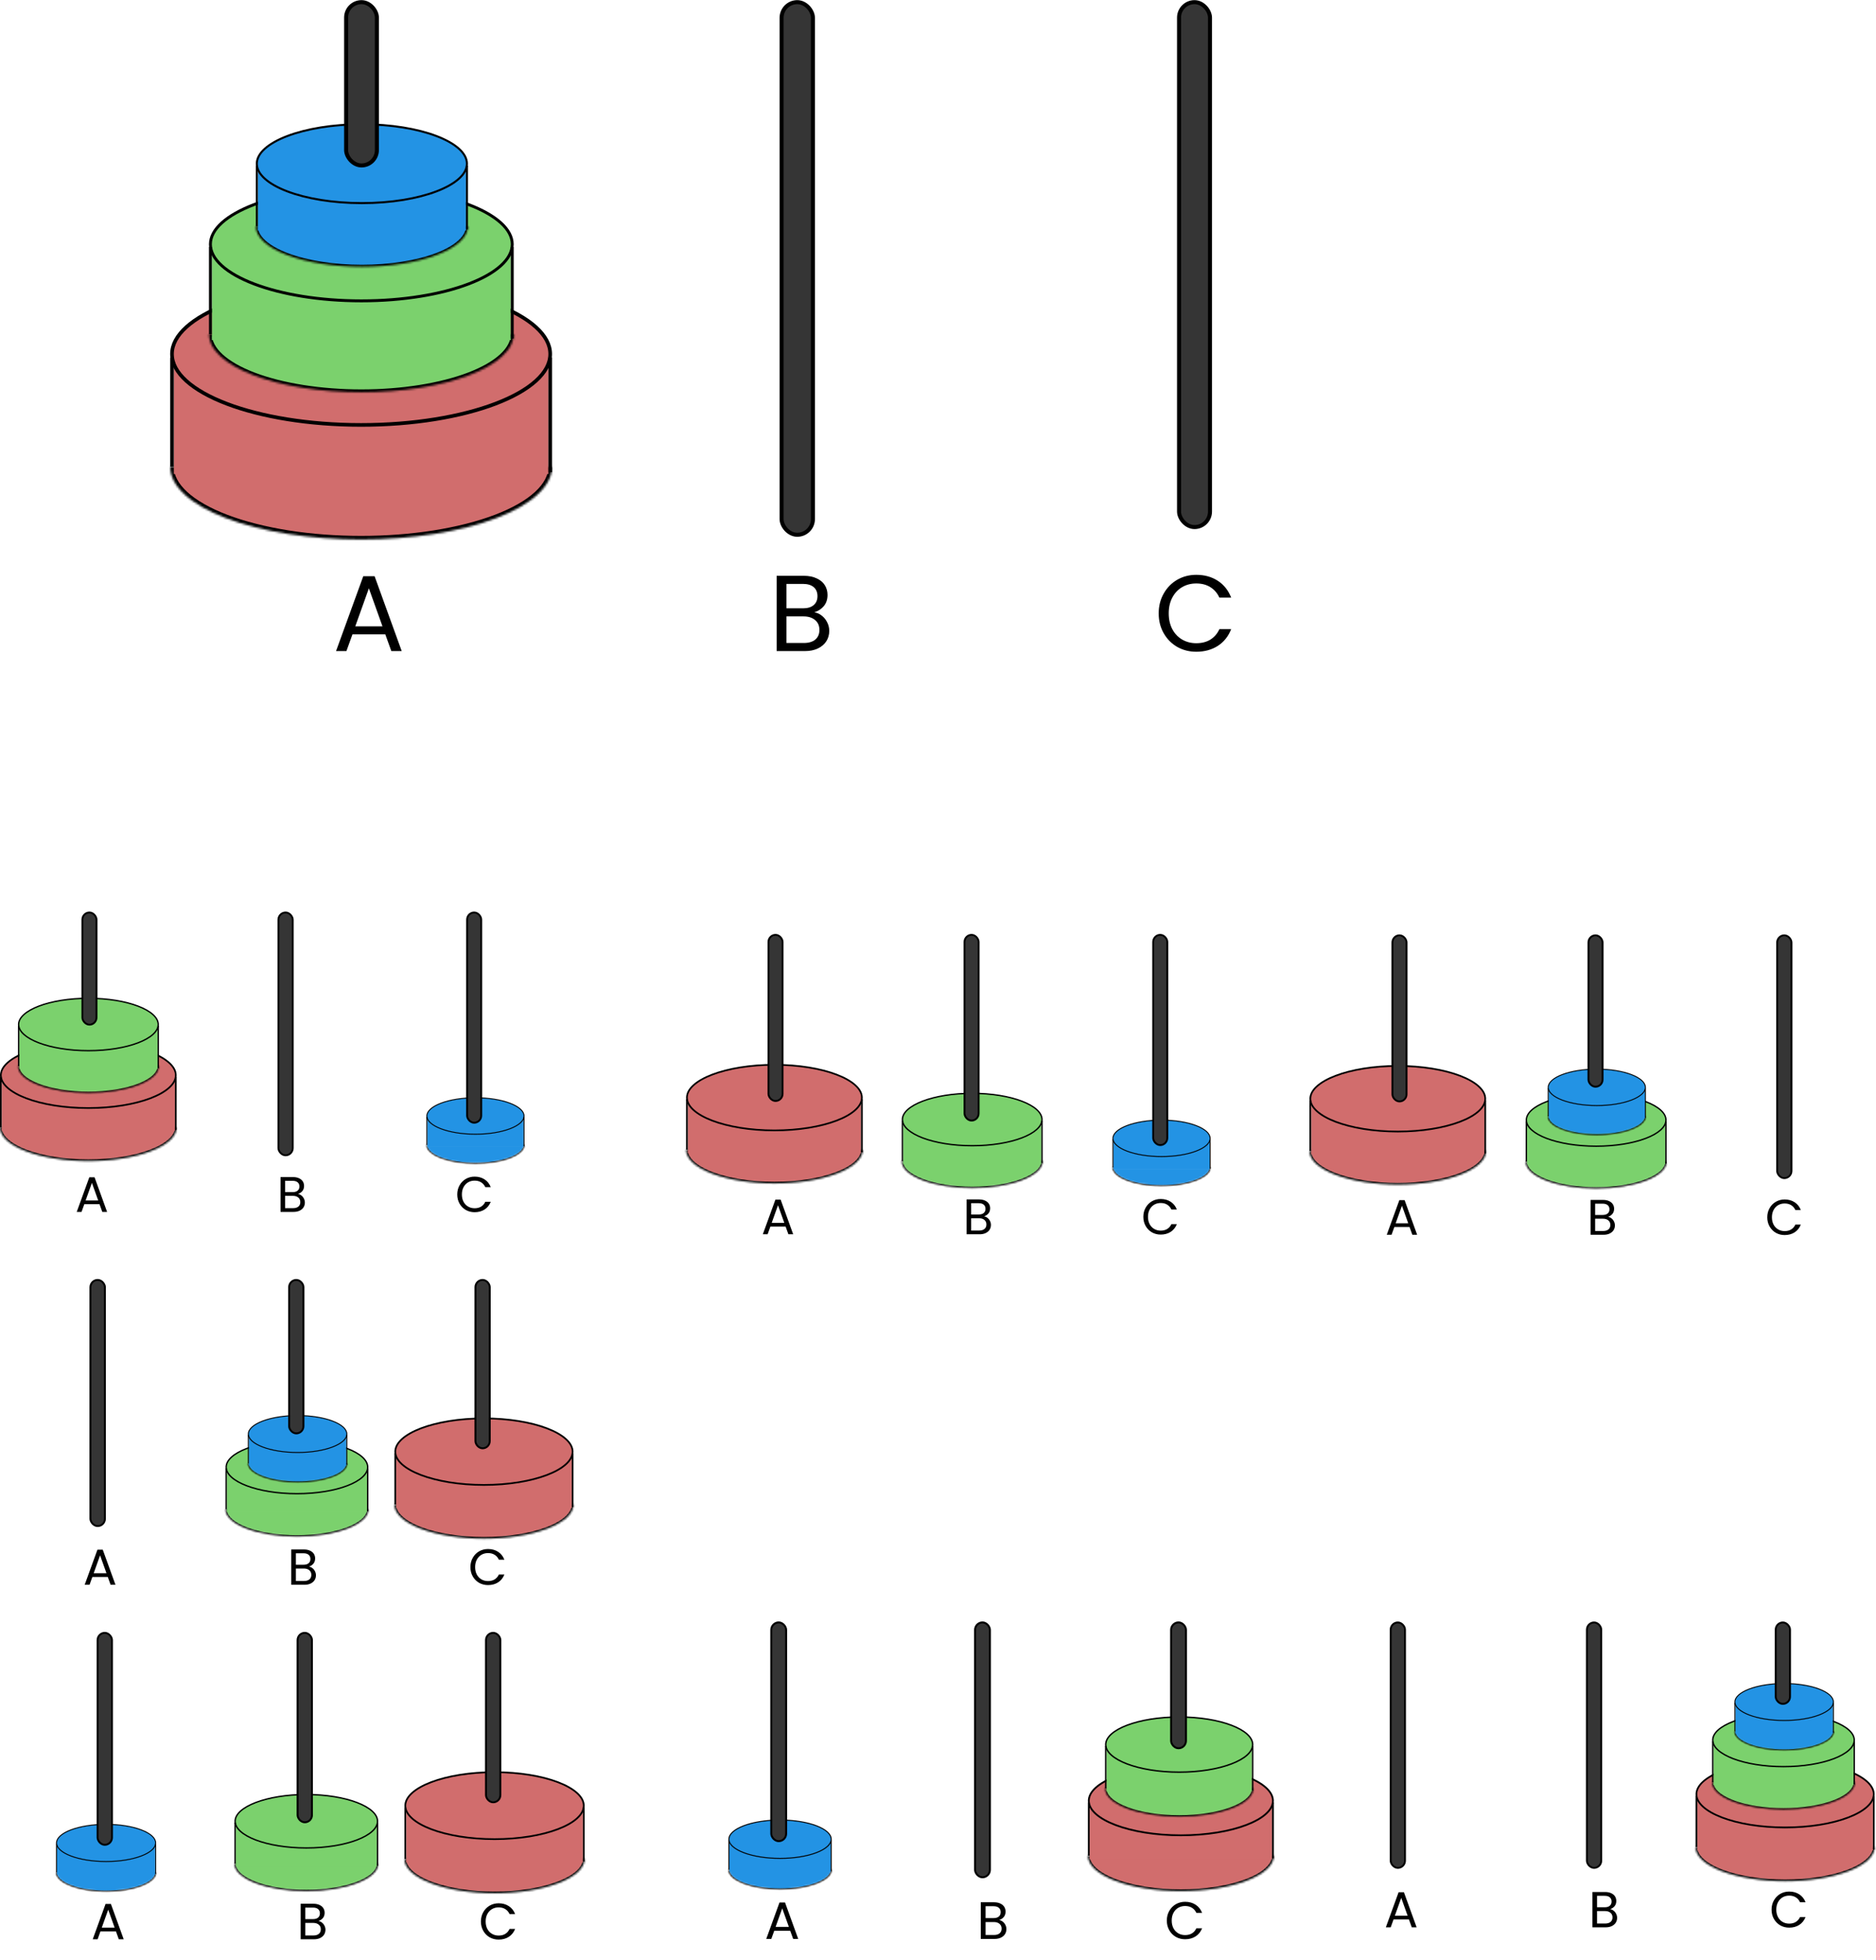 <svg width="904" height="944" viewBox="0 0 904 944" fill="none" xmlns="http://www.w3.org/2000/svg">
<rect x="376.631" y="1.033" width="15.105" height="256.571" rx="7.553" fill="#353535" stroke="black" stroke-width="1.934" stroke-linecap="round"/>
<rect x="568.152" y="1.033" width="14.913" height="252.853" rx="7.456" fill="#353535" stroke="black" stroke-width="1.934" stroke-linecap="round"/>
<path d="M185.664 305.57H169.843L166.928 313.636H161.932L175.047 277.571H180.511L193.574 313.636H188.578L185.664 305.57ZM184.311 301.718L177.753 283.4L171.196 301.718H184.311Z" fill="black"/>
<path d="M392.414 294.953C393.733 295.161 394.93 295.699 396.005 296.566C397.115 297.434 397.983 298.509 398.607 299.793C399.267 301.077 399.596 302.447 399.596 303.904C399.596 305.743 399.128 307.408 398.191 308.9C397.254 310.358 395.884 311.52 394.08 312.387C392.31 313.22 390.211 313.636 387.782 313.636H374.251V277.363H387.262C389.725 277.363 391.824 277.779 393.559 278.612C395.294 279.41 396.595 280.503 397.462 281.89C398.33 283.278 398.763 284.839 398.763 286.574C398.763 288.725 398.174 290.512 396.994 291.935C395.849 293.322 394.322 294.328 392.414 294.953ZM378.987 293.027H386.95C389.17 293.027 390.888 292.507 392.102 291.466C393.316 290.425 393.923 288.985 393.923 287.147C393.923 285.308 393.316 283.868 392.102 282.827C390.888 281.786 389.136 281.266 386.846 281.266H378.987V293.027ZM387.366 309.733C389.725 309.733 391.564 309.178 392.883 308.068C394.201 306.957 394.86 305.414 394.86 303.436C394.86 301.424 394.166 299.845 392.779 298.7C391.391 297.52 389.535 296.931 387.21 296.931H378.987V309.733H387.366Z" fill="black"/>
<path d="M558.347 295.473C558.347 291.935 559.145 288.76 560.741 285.95C562.337 283.105 564.506 280.884 567.246 279.288C570.022 277.692 573.093 276.894 576.458 276.894C580.413 276.894 583.865 277.848 586.814 279.757C589.764 281.665 591.915 284.371 593.268 287.875H587.595C586.589 285.689 585.132 284.007 583.224 282.827C581.35 281.647 579.095 281.058 576.458 281.058C573.925 281.058 571.653 281.647 569.64 282.827C567.628 284.007 566.049 285.689 564.905 287.875C563.76 290.026 563.187 292.559 563.187 295.473C563.187 298.353 563.76 300.886 564.905 303.072C566.049 305.223 567.628 306.888 569.64 308.068C571.653 309.247 573.925 309.837 576.458 309.837C579.095 309.837 581.35 309.265 583.224 308.12C585.132 306.94 586.589 305.257 587.595 303.072H593.268C591.915 306.541 589.764 309.23 586.814 311.138C583.865 313.012 580.413 313.948 576.458 313.948C573.093 313.948 570.022 313.168 567.246 311.607C564.506 310.011 562.337 307.807 560.741 304.997C559.145 302.187 558.347 299.012 558.347 295.473Z" fill="black"/>
<mask id="path-6-inside-1" fill="white">
<path d="M266.007 224.842C266.007 229.444 263.628 234.002 259.004 238.254C254.38 242.507 247.603 246.37 239.06 249.625C230.517 252.88 220.374 255.461 209.212 257.223C198.049 258.984 186.086 259.891 174.004 259.891C161.921 259.891 149.958 258.984 138.795 257.223C127.633 255.461 117.49 252.879 108.947 249.625C100.404 246.37 93.627 242.506 89.003 238.254C84.38 234.002 82 229.444 82 224.841L174.004 224.842H266.007Z"/>
</mask>
<path d="M266.007 224.842C266.007 229.444 263.628 234.002 259.004 238.254C254.38 242.507 247.603 246.37 239.06 249.625C230.517 252.88 220.374 255.461 209.212 257.223C198.049 258.984 186.086 259.891 174.004 259.891C161.921 259.891 149.958 258.984 138.795 257.223C127.633 255.461 117.49 252.879 108.947 249.625C100.404 246.37 93.627 242.506 89.003 238.254C84.38 234.002 82 229.444 82 224.841L174.004 224.842H266.007Z" fill="#D16D6D" stroke="black" stroke-width="3.505" mask="url(#path-6-inside-1)"/>
<rect x="83.754" y="170.516" width="180.502" height="57.831" fill="#D16D6D"/>
<path d="M265.131 170.516C265.131 175.02 262.738 179.412 258.191 183.507C253.644 187.603 247.015 191.331 238.748 194.48C222.222 200.776 199.331 204.689 174.004 204.689C148.676 204.689 125.786 200.776 109.259 194.48C100.993 191.331 94.364 187.603 89.817 183.507C85.269 179.412 82.876 175.02 82.876 170.516C82.876 166.012 85.269 161.62 89.817 157.524C94.364 153.429 100.993 149.7 109.259 146.551C125.786 140.255 148.676 136.343 174.004 136.343C199.331 136.343 222.222 140.255 238.748 146.551C247.015 149.7 253.644 153.429 258.191 157.524C262.738 161.62 265.131 166.012 265.131 170.516Z" fill="#D16D6D" stroke="black" stroke-width="1.752"/>
<path d="M265.131 172.269V227.471" stroke="#010000" stroke-width="1.752"/>
<path d="M82.876 172.269V224.842" stroke="black" stroke-width="1.752"/>
<mask id="path-11-inside-2" fill="white">
<path d="M247.531 161.007C247.531 164.68 245.632 168.317 241.943 171.711C238.253 175.104 232.845 178.187 226.028 180.784C219.211 183.381 211.117 185.441 202.21 186.847C193.302 188.252 183.755 188.976 174.114 188.976C164.473 188.976 154.926 188.252 146.019 186.847C137.111 185.441 129.018 183.381 122.2 180.784C115.383 178.187 109.975 175.104 106.286 171.71C102.596 168.317 100.697 164.68 100.697 161.007L174.114 161.007H247.531Z"/>
</mask>
<path d="M247.531 161.007C247.531 164.68 245.632 168.317 241.943 171.711C238.253 175.104 232.845 178.187 226.028 180.784C219.211 183.381 211.117 185.441 202.21 186.847C193.302 188.252 183.755 188.976 174.114 188.976C164.473 188.976 154.926 188.252 146.019 186.847C137.111 185.441 129.018 183.381 122.2 180.784C115.383 178.187 109.975 175.104 106.286 171.71C102.596 168.317 100.697 164.68 100.697 161.007L174.114 161.007H247.531Z" fill="#7BD16D" stroke="black" stroke-width="2.797" mask="url(#path-11-inside-2)"/>
<rect x="102.095" y="117.657" width="144.037" height="46.148" fill="#7BD16D"/>
<path d="M246.832 117.657C246.832 121.251 244.923 124.756 241.294 128.024C237.665 131.292 232.376 134.267 225.779 136.78C212.591 141.804 194.325 144.926 174.114 144.926C153.904 144.926 135.637 141.804 122.45 136.78C115.853 134.267 110.563 131.292 106.935 128.024C103.306 124.756 101.396 121.251 101.396 117.657C101.396 114.063 103.306 110.558 106.935 107.29C110.563 104.022 115.853 101.047 122.45 98.534C135.637 93.51 153.904 90.388 174.114 90.388C194.325 90.388 212.591 93.51 225.779 98.534C232.376 101.047 237.665 104.022 241.294 107.29C244.923 110.558 246.832 114.063 246.832 117.657Z" fill="#7BD16D" stroke="black" stroke-width="1.398"/>
<path d="M246.833 119.055V163.105" stroke="#010000" stroke-width="1.398"/>
<path d="M101.396 119.055V161.008" stroke="black" stroke-width="1.398"/>
<mask id="path-16-inside-3" fill="white">
<path d="M225.49 109.037C225.49 111.594 224.168 114.126 221.599 116.488C219.031 118.851 215.266 120.997 210.519 122.805C205.773 124.613 200.138 126.048 193.937 127.026C187.736 128.005 181.089 128.508 174.377 128.508C167.664 128.508 161.018 128.005 154.817 127.026C148.615 126.048 142.981 124.613 138.234 122.805C133.488 120.997 129.723 118.85 127.154 116.488C124.586 114.126 123.264 111.594 123.264 109.037L174.377 109.037H225.49Z"/>
</mask>
<path d="M225.49 109.037C225.49 111.594 224.168 114.126 221.599 116.488C219.031 118.851 215.266 120.997 210.519 122.805C205.773 124.613 200.138 126.048 193.937 127.026C187.736 128.005 181.089 128.508 174.377 128.508C167.664 128.508 161.018 128.005 154.817 127.026C148.615 126.048 142.981 124.613 138.234 122.805C133.488 120.997 129.723 118.85 127.154 116.488C124.586 114.126 123.264 111.594 123.264 109.037L174.377 109.037H225.49Z" fill="#2393E4" stroke="black" stroke-width="1.947" mask="url(#path-16-inside-3)"/>
<rect x="124.236" y="78.856" width="100.279" height="32.128" fill="#2393E4"/>
<path d="M225.004 78.856C225.004 81.358 223.675 83.798 221.148 86.073C218.622 88.349 214.939 90.42 210.347 92.17C201.166 95.667 188.449 97.841 174.378 97.841C160.307 97.841 147.59 95.667 138.409 92.17C133.816 90.42 130.133 88.349 127.607 86.073C125.081 83.798 123.751 81.358 123.751 78.856C123.751 76.354 125.081 73.914 127.607 71.638C130.133 69.363 133.816 67.292 138.409 65.542C147.59 62.045 160.307 59.871 174.378 59.871C188.449 59.871 201.166 62.045 210.347 65.542C214.939 67.292 218.622 69.363 221.148 71.638C223.675 73.914 225.004 76.354 225.004 78.856Z" fill="#2393E4" stroke="black" stroke-width="0.974"/>
<path d="M225.004 79.829V110.497" stroke="#010000" stroke-width="0.974"/>
<path d="M123.751 79.829V109.037" stroke="black" stroke-width="0.974"/>
<rect x="166.787" y="1.033" width="14.83" height="78.662" rx="7.415" fill="#353535" stroke="black" stroke-width="1.934" stroke-linecap="round"/>
<rect x="856.366" y="450.553" width="6.898" height="116.958" rx="3.449" fill="#353535" stroke="black" stroke-width="0.895" stroke-linecap="round"/>
<path d="M679.227 591.051H671.909L670.561 594.782H668.25L674.317 578.1H676.844L682.886 594.782H680.575L679.227 591.051ZM678.602 589.27L675.568 580.796L672.535 589.27H678.602Z" fill="black"/>
<path d="M774.86 586.14C775.47 586.237 776.024 586.485 776.521 586.886C777.035 587.288 777.436 587.785 777.725 588.379C778.03 588.973 778.182 589.607 778.182 590.281C778.182 591.131 777.966 591.902 777.532 592.592C777.099 593.266 776.465 593.803 775.631 594.204C774.812 594.59 773.841 594.782 772.718 594.782H766.459V578.004H772.477C773.617 578.004 774.587 578.196 775.39 578.582C776.192 578.951 776.794 579.456 777.195 580.098C777.597 580.74 777.797 581.462 777.797 582.265C777.797 583.26 777.524 584.086 776.979 584.744C776.449 585.386 775.743 585.851 774.86 586.14ZM768.65 585.25H772.333C773.36 585.25 774.154 585.009 774.716 584.527C775.278 584.046 775.558 583.38 775.558 582.529C775.558 581.679 775.278 581.013 774.716 580.531C774.154 580.05 773.344 579.809 772.285 579.809H768.65V585.25ZM772.525 592.977C773.617 592.977 774.467 592.72 775.077 592.206C775.687 591.693 775.992 590.979 775.992 590.064C775.992 589.133 775.671 588.403 775.029 587.873C774.387 587.328 773.528 587.055 772.453 587.055H768.65V592.977H772.525Z" fill="black"/>
<path d="M851.612 586.381C851.612 584.744 851.981 583.276 852.72 581.976C853.458 580.66 854.461 579.633 855.729 578.894C857.012 578.156 858.433 577.787 859.989 577.787C861.819 577.787 863.416 578.228 864.78 579.111C866.144 579.994 867.139 581.246 867.765 582.866H865.141C864.676 581.855 864.001 581.077 863.119 580.531C862.252 579.986 861.209 579.713 859.989 579.713C858.818 579.713 857.767 579.986 856.836 580.531C855.905 581.077 855.175 581.855 854.645 582.866C854.116 583.861 853.851 585.033 853.851 586.381C853.851 587.713 854.116 588.884 854.645 589.896C855.175 590.891 855.905 591.661 856.836 592.206C857.767 592.752 858.818 593.025 859.989 593.025C861.209 593.025 862.252 592.76 863.119 592.231C864.001 591.685 864.676 590.907 865.141 589.896H867.765C867.139 591.5 866.144 592.744 864.78 593.627C863.416 594.493 861.819 594.927 859.989 594.927C858.433 594.927 857.012 594.566 855.729 593.843C854.461 593.105 853.458 592.086 852.72 590.786C851.981 589.486 851.612 588.018 851.612 586.381Z" fill="black"/>
<mask id="path-26-inside-4" fill="white">
<path d="M803.107 559.56C803.107 561.259 802.229 562.942 800.522 564.511C798.815 566.081 796.314 567.507 793.16 568.708C790.007 569.909 786.263 570.862 782.143 571.512C778.023 572.163 773.607 572.497 769.148 572.497C764.688 572.497 760.272 572.163 756.152 571.512C752.032 570.862 748.288 569.909 745.135 568.708C741.981 567.507 739.48 566.081 737.773 564.511C736.067 562.941 735.188 561.259 735.188 559.56L769.148 559.56H803.107Z"/>
</mask>
<path d="M803.107 559.56C803.107 561.259 802.229 562.942 800.522 564.511C798.815 566.081 796.314 567.507 793.16 568.708C790.007 569.909 786.263 570.862 782.143 571.512C778.023 572.163 773.607 572.497 769.148 572.497C764.688 572.497 760.272 572.163 756.152 571.512C752.032 570.862 748.288 569.909 745.135 568.708C741.981 567.507 739.48 566.081 737.773 564.511C736.067 562.941 735.188 561.259 735.188 559.56L769.148 559.56H803.107Z" fill="#7BD16D" stroke="black" stroke-width="1.294" mask="url(#path-26-inside-4)"/>
<rect x="735.835" y="539.509" width="66.625" height="21.346" fill="#7BD16D"/>
<path d="M802.784 539.509C802.784 541.171 801.901 542.792 800.223 544.304C798.544 545.816 796.097 547.192 793.046 548.354C786.946 550.678 778.497 552.122 769.149 552.122C759.8 552.122 751.351 550.678 745.251 548.354C742.2 547.192 739.753 545.816 738.075 544.304C736.396 542.792 735.513 541.171 735.513 539.509C735.513 537.846 736.396 536.225 738.075 534.713C739.753 533.202 742.2 531.825 745.251 530.663C751.351 528.339 759.8 526.895 769.149 526.895C778.497 526.895 786.946 528.339 793.046 530.663C796.097 531.825 798.544 533.202 800.223 534.713C801.901 536.225 802.784 537.846 802.784 539.509Z" fill="#7BD16D" stroke="black" stroke-width="0.647"/>
<path d="M802.784 540.155V560.53" stroke="#010000" stroke-width="0.647"/>
<path d="M735.512 540.155V559.56" stroke="black" stroke-width="0.647"/>
<mask id="path-31-inside-5" fill="white">
<path d="M793.1 537.731C793.1 538.914 792.489 540.085 791.301 541.177C790.113 542.27 788.371 543.263 786.176 544.099C783.98 544.936 781.374 545.599 778.505 546.052C775.637 546.504 772.563 546.737 769.458 546.737C766.353 546.737 763.279 546.504 760.41 546.052C757.542 545.599 754.936 544.936 752.74 544.099C750.545 543.263 748.803 542.27 747.615 541.177C746.427 540.085 745.815 538.914 745.815 537.731L769.458 537.731H793.1Z"/>
</mask>
<path d="M793.1 537.731C793.1 538.914 792.489 540.085 791.301 541.177C790.113 542.27 788.371 543.263 786.176 544.099C783.98 544.936 781.374 545.599 778.505 546.052C775.637 546.504 772.563 546.737 769.458 546.737C766.353 546.737 763.279 546.504 760.41 546.052C757.542 545.599 754.936 544.936 752.74 544.099C750.545 543.263 748.803 542.27 747.615 541.177C746.427 540.085 745.815 538.914 745.815 537.731L769.458 537.731H793.1Z" fill="#2393E4" stroke="black" stroke-width="0.901" mask="url(#path-31-inside-5)"/>
<rect x="746.266" y="523.771" width="46.384" height="14.861" fill="#2393E4"/>
<path d="M792.877 523.77C792.877 524.928 792.262 526.056 791.094 527.109C789.925 528.161 788.222 529.119 786.097 529.929C781.851 531.546 775.968 532.552 769.46 532.552C762.951 532.552 757.069 531.546 752.822 529.929C750.698 529.119 748.995 528.161 747.826 527.109C746.657 526.056 746.043 524.928 746.043 523.77C746.043 522.613 746.657 521.484 747.826 520.432C748.995 519.379 750.698 518.421 752.822 517.612C757.069 515.994 762.951 514.989 769.46 514.989C775.968 514.989 781.851 515.994 786.097 517.612C788.222 518.421 789.925 519.379 791.094 520.432C792.262 521.484 792.877 522.613 792.877 523.77Z" fill="#2393E4" stroke="black" stroke-width="0.45"/>
<path d="M792.876 524.221V538.406" stroke="#010000" stroke-width="0.45"/>
<path d="M746.04 524.221V537.731" stroke="black" stroke-width="0.45"/>
<mask id="path-36-inside-6" fill="white">
<path d="M716.113 554.398C716.113 556.527 715.012 558.635 712.874 560.602C710.735 562.569 707.6 564.356 703.648 565.861C699.697 567.367 695.005 568.561 689.842 569.375C684.679 570.19 679.145 570.61 673.556 570.61C667.968 570.61 662.434 570.19 657.271 569.375C652.108 568.561 647.416 567.367 643.464 565.861C639.513 564.356 636.378 562.568 634.239 560.602C632.101 558.635 631 556.526 631 554.397L673.556 554.398H716.113Z"/>
</mask>
<path d="M716.113 554.398C716.113 556.527 715.012 558.635 712.874 560.602C710.735 562.569 707.6 564.356 703.648 565.861C699.697 567.367 695.005 568.561 689.842 569.375C684.679 570.19 679.145 570.61 673.556 570.61C667.968 570.61 662.434 570.19 657.271 569.375C652.108 568.561 647.416 567.367 643.464 565.861C639.513 564.356 636.378 562.568 634.239 560.602C632.101 558.635 631 556.526 631 554.397L673.556 554.398H716.113Z" fill="#D16D6D" stroke="black" stroke-width="1.621" mask="url(#path-36-inside-6)"/>
<rect x="631.812" y="529.269" width="83.492" height="26.75" fill="#D16D6D"/>
<path d="M715.709 529.269C715.709 531.352 714.602 533.383 712.498 535.278C710.395 537.172 707.329 538.897 703.505 540.353C695.861 543.266 685.273 545.075 673.557 545.075C661.842 545.075 651.254 543.266 643.61 540.353C639.786 538.897 636.72 537.172 634.617 535.278C632.513 533.383 631.406 531.352 631.406 529.269C631.406 527.185 632.513 525.154 634.617 523.259C636.72 521.365 639.786 519.64 643.61 518.184C651.254 515.272 661.842 513.462 673.557 513.462C685.273 513.462 695.861 515.272 703.505 518.184C707.329 519.64 710.395 521.365 712.498 523.259C714.602 525.154 715.709 527.185 715.709 529.269Z" fill="#D16D6D" stroke="black" stroke-width="0.811"/>
<path d="M715.707 530.079V555.613" stroke="#010000" stroke-width="0.811"/>
<path d="M631.404 530.079V554.397" stroke="black" stroke-width="0.811"/>
<rect x="765.442" y="450.553" width="6.799" height="72.924" rx="3.399" fill="#353535" stroke="black" stroke-width="0.895" stroke-linecap="round"/>
<rect x="670.977" y="450.553" width="6.799" height="80.009" rx="3.399" fill="#353535" stroke="black" stroke-width="0.895" stroke-linecap="round"/>
<path d="M51.933 759.614H44.514L43.148 763.396H40.805L46.955 746.486H49.517L55.642 763.396H53.299L51.933 759.614ZM51.298 757.808L48.224 749.219L45.149 757.808H51.298Z" fill="black"/>
<path d="M148.876 754.636C149.494 754.734 150.055 754.986 150.56 755.393C151.08 755.799 151.487 756.304 151.78 756.905C152.089 757.507 152.243 758.15 152.243 758.833C152.243 759.695 152.024 760.476 151.585 761.176C151.145 761.859 150.503 762.404 149.657 762.811C148.827 763.201 147.843 763.396 146.704 763.396H140.359V746.388H146.46C147.615 746.388 148.599 746.583 149.413 746.974C150.226 747.348 150.836 747.86 151.243 748.511C151.65 749.162 151.853 749.894 151.853 750.707C151.853 751.716 151.576 752.554 151.023 753.221C150.486 753.871 149.771 754.343 148.876 754.636ZM142.58 753.733H146.314C147.355 753.733 148.16 753.489 148.729 753.001C149.299 752.513 149.584 751.838 149.584 750.976C149.584 750.113 149.299 749.438 148.729 748.95C148.16 748.462 147.339 748.218 146.265 748.218H142.58V753.733ZM146.509 761.566C147.615 761.566 148.477 761.306 149.095 760.785C149.714 760.265 150.023 759.541 150.023 758.614C150.023 757.67 149.697 756.93 149.047 756.393C148.396 755.84 147.526 755.563 146.436 755.563H142.58V761.566H146.509Z" fill="black"/>
<path d="M226.681 754.88C226.681 753.221 227.055 751.732 227.804 750.414C228.552 749.08 229.569 748.039 230.854 747.291C232.155 746.543 233.595 746.168 235.173 746.168C237.028 746.168 238.646 746.616 240.029 747.511C241.412 748.405 242.421 749.674 243.055 751.317H240.395C239.923 750.292 239.24 749.503 238.345 748.95C237.467 748.397 236.41 748.121 235.173 748.121C233.986 748.121 232.92 748.397 231.976 748.95C231.033 749.503 230.293 750.292 229.756 751.317C229.219 752.326 228.951 753.514 228.951 754.88C228.951 756.23 229.219 757.418 229.756 758.443C230.293 759.451 231.033 760.232 231.976 760.785C232.92 761.339 233.986 761.615 235.173 761.615C236.41 761.615 237.467 761.347 238.345 760.81C239.24 760.257 239.923 759.468 240.395 758.443H243.055C242.421 760.07 241.412 761.33 240.029 762.225C238.646 763.104 237.028 763.543 235.173 763.543C233.595 763.543 232.155 763.177 230.854 762.445C229.569 761.696 228.552 760.663 227.804 759.346C227.055 758.028 226.681 756.539 226.681 754.88Z" fill="black"/>
<mask id="path-46-inside-7" fill="white">
<path d="M276.336 724.743C276.336 726.901 275.22 729.038 273.052 731.032C270.884 733.026 267.707 734.837 263.701 736.364C259.695 737.89 254.939 739.1 249.705 739.926C244.471 740.752 238.862 741.177 233.196 741.177C227.531 741.177 221.921 740.752 216.687 739.926C211.453 739.1 206.698 737.89 202.692 736.364C198.686 734.837 195.508 733.026 193.34 731.032C191.172 729.038 190.057 726.901 190.057 724.743L233.196 724.743H276.336Z"/>
</mask>
<path d="M276.336 724.743C276.336 726.901 275.22 729.038 273.052 731.032C270.884 733.026 267.707 734.837 263.701 736.364C259.695 737.89 254.939 739.1 249.705 739.926C244.471 740.752 238.862 741.177 233.196 741.177C227.531 741.177 221.921 740.752 216.687 739.926C211.453 739.1 206.698 737.89 202.692 736.364C198.686 734.837 195.508 733.026 193.34 731.032C191.172 729.038 190.057 726.901 190.057 724.743L233.196 724.743H276.336Z" fill="#D16D6D" stroke="black" stroke-width="1.643" mask="url(#path-46-inside-7)"/>
<rect x="190.88" y="699.27" width="84.636" height="27.116" fill="#D16D6D"/>
<path d="M275.925 699.269C275.925 701.381 274.803 703.44 272.671 705.361C270.539 707.281 267.431 709.029 263.555 710.506C255.805 713.458 245.072 715.293 233.196 715.293C221.321 715.293 210.587 713.458 202.838 710.506C198.962 709.029 195.854 707.281 193.722 705.361C191.59 703.44 190.467 701.381 190.467 699.269C190.467 697.157 191.59 695.098 193.722 693.178C195.854 691.257 198.962 689.509 202.838 688.032C210.587 685.08 221.321 683.246 233.196 683.246C245.072 683.246 255.805 685.08 263.555 688.032C267.431 689.509 270.539 691.257 272.671 693.178C274.803 695.098 275.925 697.157 275.925 699.269Z" fill="#D16D6D" stroke="black" stroke-width="0.822"/>
<path d="M275.926 700.091V725.975" stroke="#010000" stroke-width="0.822"/>
<path d="M190.469 700.091V724.742" stroke="black" stroke-width="0.822"/>
<mask id="path-51-inside-8" fill="white">
<path d="M177.51 727.049C177.51 728.771 176.62 730.476 174.89 732.067C173.16 733.658 170.624 735.104 167.428 736.322C164.231 737.54 160.436 738.506 156.26 739.165C152.083 739.824 147.606 740.163 143.086 740.163C138.565 740.163 134.089 739.824 129.912 739.165C125.735 738.506 121.94 737.54 118.744 736.322C115.547 735.104 113.012 733.658 111.282 732.067C109.552 730.476 108.661 728.771 108.661 727.049L143.086 727.049H177.51Z"/>
</mask>
<path d="M177.51 727.049C177.51 728.771 176.62 730.476 174.89 732.067C173.16 733.658 170.624 735.104 167.428 736.322C164.231 737.54 160.436 738.506 156.26 739.165C152.083 739.824 147.606 740.163 143.086 740.163C138.565 740.163 134.089 739.824 129.912 739.165C125.735 738.506 121.94 737.54 118.744 736.322C115.547 735.104 113.012 733.658 111.282 732.067C109.552 730.476 108.661 728.771 108.661 727.049L143.086 727.049H177.51Z" fill="#7BD16D" stroke="black" stroke-width="1.311" mask="url(#path-51-inside-8)"/>
<rect x="109.317" y="706.723" width="67.538" height="21.638" fill="#7BD16D"/>
<path d="M177.183 706.722C177.183 708.407 176.287 710.05 174.586 711.583C172.884 713.115 170.404 714.51 167.311 715.688C161.127 718.044 152.563 719.508 143.086 719.508C133.609 719.508 125.044 718.044 118.861 715.688C115.768 714.51 113.287 713.115 111.586 711.583C109.884 710.05 108.989 708.407 108.989 706.722C108.989 705.036 109.884 703.393 111.586 701.861C113.287 700.328 115.768 698.933 118.861 697.755C125.044 695.399 133.609 693.935 143.086 693.935C152.563 693.935 161.127 695.399 167.311 697.755C170.404 698.933 172.884 700.328 174.586 701.861C176.287 703.393 177.183 705.036 177.183 706.722Z" fill="#7BD16D" stroke="black" stroke-width="0.656"/>
<path d="M177.185 707.377V728.032" stroke="#010000" stroke-width="0.656"/>
<path d="M108.989 707.377V727.049" stroke="black" stroke-width="0.656"/>
<mask id="path-56-inside-9" fill="white">
<path d="M167.367 704.92C167.367 706.119 166.747 707.306 165.542 708.414C164.338 709.521 162.573 710.528 160.347 711.376C158.122 712.223 155.479 712.896 152.572 713.355C149.664 713.814 146.547 714.05 143.4 714.05C140.253 714.05 137.136 713.814 134.228 713.355C131.321 712.896 128.679 712.223 126.453 711.376C124.228 710.528 122.462 709.521 121.258 708.414C120.053 707.306 119.434 706.119 119.434 704.92L143.4 704.92H167.367Z"/>
</mask>
<path d="M167.367 704.92C167.367 706.119 166.747 707.306 165.542 708.414C164.338 709.521 162.573 710.528 160.347 711.376C158.122 712.223 155.479 712.896 152.572 713.355C149.664 713.814 146.547 714.05 143.4 714.05C140.253 714.05 137.136 713.814 134.228 713.355C131.321 712.896 128.679 712.223 126.453 711.376C124.228 710.528 122.462 709.521 121.258 708.414C120.053 707.306 119.434 706.119 119.434 704.92L143.4 704.92H167.367Z" fill="#2393E4" stroke="black" stroke-width="0.913" mask="url(#path-56-inside-9)"/>
<rect x="119.89" y="690.768" width="47.02" height="15.065" fill="#2393E4"/>
<path d="M167.139 690.768C167.139 691.942 166.516 693.086 165.332 694.153C164.147 695.219 162.42 696.191 160.267 697.011C155.962 698.651 149.999 699.67 143.401 699.67C136.803 699.67 130.841 698.651 126.535 697.011C124.382 696.191 122.655 695.219 121.471 694.153C120.286 693.086 119.663 691.942 119.663 690.768C119.663 689.595 120.286 688.451 121.471 687.384C122.655 686.317 124.382 685.346 126.535 684.526C130.841 682.886 136.803 681.866 143.401 681.866C149.999 681.866 155.962 682.886 160.267 684.526C162.42 685.346 164.147 686.317 165.332 687.384C166.516 688.451 167.139 689.595 167.139 690.768Z" fill="#2393E4" stroke="black" stroke-width="0.457"/>
<path d="M167.139 691.225V705.605" stroke="#010000" stroke-width="0.457"/>
<path d="M119.661 691.225V704.92" stroke="black" stroke-width="0.457"/>
<rect x="139.33" y="616.547" width="6.892" height="73.924" rx="3.446" fill="#353535" stroke="black" stroke-width="0.907" stroke-linecap="round"/>
<rect x="229.105" y="616.547" width="6.892" height="81.106" rx="3.446" fill="#353535" stroke="black" stroke-width="0.907" stroke-linecap="round"/>
<rect x="43.57" y="616.547" width="6.993" height="118.561" rx="3.496" fill="#353535" stroke="black" stroke-width="0.907" stroke-linecap="round"/>
<path d="M55.874 930.355H48.409L47.033 934.162H44.676L50.864 917.142H53.443L59.607 934.162H57.25L55.874 930.355ZM55.236 928.538L52.142 919.893L49.047 928.538H55.236Z" fill="black"/>
<path d="M153.441 925.345C154.063 925.443 154.628 925.697 155.135 926.106C155.659 926.516 156.068 927.023 156.363 927.629C156.674 928.235 156.83 928.881 156.83 929.569C156.83 930.437 156.609 931.223 156.167 931.927C155.724 932.614 155.078 933.163 154.226 933.572C153.391 933.965 152.401 934.162 151.255 934.162H144.87V917.044H151.009C152.172 917.044 153.162 917.241 153.981 917.634C154.799 918.01 155.413 918.526 155.823 919.181C156.232 919.836 156.437 920.572 156.437 921.391C156.437 922.406 156.158 923.249 155.602 923.921C155.061 924.576 154.341 925.05 153.441 925.345ZM147.104 924.436H150.862C151.91 924.436 152.72 924.191 153.293 923.7C153.866 923.208 154.153 922.529 154.153 921.661C154.153 920.793 153.866 920.114 153.293 919.623C152.72 919.132 151.893 918.886 150.813 918.886H147.104V924.436ZM151.058 932.32C152.172 932.32 153.039 932.058 153.662 931.534C154.284 931.01 154.595 930.281 154.595 929.348C154.595 928.399 154.267 927.654 153.612 927.113C152.958 926.557 152.082 926.278 150.985 926.278H147.104V932.32H151.058Z" fill="black"/>
<path d="M231.743 925.591C231.743 923.921 232.119 922.423 232.872 921.096C233.625 919.754 234.649 918.706 235.942 917.953C237.252 917.2 238.701 916.823 240.289 916.823C242.155 916.823 243.785 917.273 245.176 918.174C246.568 919.074 247.583 920.351 248.221 922.005H245.545C245.07 920.974 244.382 920.18 243.482 919.623C242.598 919.066 241.533 918.788 240.289 918.788C239.094 918.788 238.021 919.066 237.072 919.623C236.122 920.18 235.377 920.974 234.837 922.005C234.297 923.02 234.027 924.215 234.027 925.591C234.027 926.95 234.297 928.145 234.837 929.176C235.377 930.191 236.122 930.977 237.072 931.534C238.021 932.091 239.094 932.369 240.289 932.369C241.533 932.369 242.598 932.099 243.482 931.558C244.382 931.002 245.07 930.208 245.545 929.176H248.221C247.583 930.813 246.568 932.082 245.176 932.983C243.785 933.867 242.155 934.309 240.289 934.309C238.701 934.309 237.252 933.941 235.942 933.204C234.649 932.451 233.625 931.411 232.872 930.085C232.119 928.759 231.743 927.261 231.743 925.591Z" fill="black"/>
<mask id="path-67-inside-10" fill="white">
<path d="M281.716 895.434C281.716 897.606 280.593 899.756 278.412 901.763C276.23 903.77 273.032 905.593 269 907.129C264.968 908.665 260.182 909.883 254.915 910.714C249.647 911.545 244.002 911.973 238.3 911.973C232.599 911.973 226.953 911.545 221.685 910.714C216.418 909.883 211.632 908.665 207.6 907.129C203.568 905.593 200.37 903.77 198.189 901.763C196.007 899.756 194.884 897.606 194.884 895.434L238.3 895.434H281.716Z"/>
</mask>
<path d="M281.716 895.434C281.716 897.606 280.593 899.756 278.412 901.763C276.23 903.77 273.032 905.593 269 907.129C264.968 908.665 260.182 909.883 254.915 910.714C249.647 911.545 244.002 911.973 238.3 911.973C232.599 911.973 226.953 911.545 221.685 910.714C216.418 909.883 211.632 908.665 207.6 907.129C203.568 905.593 200.37 903.77 198.189 901.763C196.007 899.756 194.884 897.606 194.884 895.434L238.3 895.434H281.716Z" fill="#D16D6D" stroke="black" stroke-width="1.654" mask="url(#path-67-inside-10)"/>
<rect x="195.712" y="869.797" width="85.179" height="27.29" fill="#D16D6D"/>
<path d="M281.304 869.796C281.304 871.922 280.175 873.994 278.029 875.927C275.883 877.86 272.755 879.619 268.854 881.105C261.055 884.076 250.253 885.922 238.301 885.922C226.349 885.922 215.547 884.076 207.748 881.105C203.847 879.619 200.719 877.86 198.573 875.927C196.427 873.994 195.298 871.922 195.298 869.796C195.298 867.671 196.427 865.598 198.573 863.666C200.719 861.733 203.847 859.974 207.748 858.488C215.547 855.517 226.349 853.67 238.301 853.67C250.253 853.67 261.055 855.517 268.854 858.488C272.755 859.974 275.883 861.733 278.029 863.666C280.175 865.598 281.304 867.671 281.304 869.796Z" fill="#D16D6D" stroke="black" stroke-width="0.827"/>
<path d="M281.303 870.624V896.673" stroke="#010000" stroke-width="0.827"/>
<path d="M195.297 870.624V895.433" stroke="black" stroke-width="0.827"/>
<mask id="path-72-inside-11" fill="white">
<path d="M182.258 897.754C182.258 899.488 181.362 901.204 179.621 902.805C177.88 904.406 175.328 905.861 172.111 907.087C168.894 908.313 165.075 909.285 160.871 909.948C156.668 910.611 152.163 910.953 147.613 910.953C143.063 910.953 138.558 910.611 134.355 909.948C130.151 909.285 126.332 908.312 123.115 907.087C119.898 905.861 117.346 904.406 115.605 902.805C113.864 901.204 112.968 899.488 112.968 897.754L147.613 897.754H182.258Z"/>
</mask>
<path d="M182.258 897.754C182.258 899.488 181.362 901.204 179.621 902.805C177.88 904.406 175.328 905.861 172.111 907.087C168.894 908.313 165.075 909.285 160.871 909.948C156.668 910.611 152.163 910.953 147.613 910.953C143.063 910.953 138.558 910.611 134.355 909.948C130.151 909.285 126.332 908.312 123.115 907.087C119.898 905.861 117.346 904.406 115.605 902.805C113.864 901.204 112.968 899.488 112.968 897.754L147.613 897.754H182.258Z" fill="#7BD16D" stroke="black" stroke-width="1.32" mask="url(#path-72-inside-11)"/>
<rect x="113.628" y="877.298" width="67.971" height="21.777" fill="#7BD16D"/>
<path d="M181.929 877.297C181.929 878.993 181.027 880.647 179.315 882.19C177.603 883.732 175.106 885.136 171.994 886.322C165.77 888.692 157.151 890.166 147.613 890.166C138.076 890.166 129.456 888.692 123.233 886.322C120.12 885.136 117.624 883.732 115.911 882.19C114.199 880.647 113.298 878.993 113.298 877.297C113.298 875.601 114.199 873.947 115.911 872.405C117.624 870.863 120.12 869.459 123.233 868.273C129.456 865.902 138.076 864.429 147.613 864.429C157.151 864.429 165.77 865.902 171.994 868.273C175.106 869.459 177.603 870.863 179.315 872.405C181.027 873.947 181.929 875.601 181.929 877.297Z" fill="#7BD16D" stroke="black" stroke-width="0.66"/>
<path d="M181.93 877.957V898.744" stroke="#010000" stroke-width="0.66"/>
<path d="M113.297 877.957V897.754" stroke="black" stroke-width="0.66"/>
<mask id="path-77-inside-12" fill="white">
<path d="M75.24 901.986C75.24 903.193 74.617 904.388 73.404 905.503C72.192 906.618 70.415 907.631 68.176 908.484C65.936 909.337 63.277 910.014 60.35 910.476C57.424 910.937 54.288 911.175 51.12 911.175C47.953 911.175 44.816 910.937 41.89 910.476C38.963 910.014 36.304 909.337 34.065 908.484C31.825 907.631 30.048 906.618 28.836 905.503C27.624 904.388 27 903.193 27 901.986L51.12 901.986H75.24Z"/>
</mask>
<path d="M75.24 901.986C75.24 903.193 74.617 904.388 73.404 905.503C72.192 906.618 70.415 907.631 68.176 908.484C65.936 909.337 63.277 910.014 60.35 910.476C57.424 910.937 54.288 911.175 51.12 911.175C47.953 911.175 44.816 910.937 41.89 910.476C38.963 910.014 36.304 909.337 34.065 908.484C31.825 907.631 30.048 906.618 28.836 905.503C27.624 904.388 27 903.193 27 901.986L51.12 901.986H75.24Z" fill="#2393E4" stroke="black" stroke-width="0.919" mask="url(#path-77-inside-12)"/>
<rect x="27.459" y="887.744" width="47.322" height="15.161" fill="#2393E4"/>
<path d="M75.012 887.744C75.012 888.925 74.384 890.076 73.192 891.15C72 892.223 70.262 893.201 68.095 894.027C63.762 895.677 57.761 896.703 51.121 896.703C44.481 896.703 38.48 895.677 34.147 894.027C31.98 893.201 30.242 892.223 29.05 891.15C27.858 890.076 27.231 888.925 27.231 887.744C27.231 886.563 27.858 885.412 29.05 884.338C30.242 883.264 31.98 882.287 34.147 881.461C38.48 879.811 44.481 878.785 51.121 878.785C57.761 878.785 63.762 879.811 68.095 881.461C70.262 882.287 72 883.264 73.192 884.338C74.384 885.412 75.012 886.563 75.012 887.744Z" fill="#2393E4" stroke="black" stroke-width="0.459"/>
<path d="M75.012 888.203V902.675" stroke="#010000" stroke-width="0.459"/>
<path d="M27.23 888.203V901.986" stroke="black" stroke-width="0.459"/>
<rect x="143.397" y="786.544" width="6.936" height="91.263" rx="3.468" fill="#353535" stroke="black" stroke-width="0.913" stroke-linecap="round"/>
<rect x="234.182" y="786.544" width="6.936" height="81.626" rx="3.468" fill="#353535" stroke="black" stroke-width="0.913" stroke-linecap="round"/>
<rect x="47.022" y="786.544" width="6.936" height="102.105" rx="3.468" fill="#353535" stroke="black" stroke-width="0.913" stroke-linecap="round"/>
<path d="M380.794 930.061H373.09L371.671 933.989H369.239L375.624 916.428H378.285L384.646 933.989H382.213L380.794 930.061ZM380.135 928.186L376.942 919.266L373.749 928.186H380.135Z" fill="black"/>
<path d="M481.466 924.892C482.108 924.993 482.691 925.255 483.215 925.677C483.755 926.1 484.178 926.624 484.482 927.249C484.803 927.874 484.963 928.541 484.963 929.251C484.963 930.146 484.735 930.957 484.279 931.683C483.823 932.393 483.155 932.959 482.277 933.381C481.415 933.787 480.393 933.989 479.211 933.989H472.622V916.327H478.957C480.157 916.327 481.179 916.529 482.024 916.935C482.868 917.323 483.502 917.856 483.924 918.531C484.346 919.207 484.558 919.967 484.558 920.812C484.558 921.859 484.27 922.729 483.696 923.422C483.139 924.098 482.395 924.588 481.466 924.892ZM474.928 923.954H478.805C479.887 923.954 480.723 923.701 481.314 923.194C481.905 922.687 482.201 921.986 482.201 921.091C482.201 920.195 481.905 919.494 481.314 918.987C480.723 918.481 479.87 918.227 478.755 918.227H474.928V923.954ZM479.008 932.089C480.157 932.089 481.052 931.818 481.694 931.278C482.336 930.737 482.657 929.985 482.657 929.022C482.657 928.043 482.319 927.274 481.643 926.716C480.968 926.142 480.064 925.855 478.932 925.855H474.928V932.089H479.008Z" fill="black"/>
<path d="M562.263 925.145C562.263 923.422 562.652 921.876 563.429 920.508C564.206 919.123 565.262 918.041 566.597 917.264C567.948 916.487 569.443 916.099 571.082 916.099C573.008 916.099 574.689 916.563 576.125 917.492C577.561 918.422 578.608 919.739 579.267 921.446H576.505C576.015 920.381 575.306 919.562 574.376 918.987C573.464 918.413 572.366 918.126 571.082 918.126C569.849 918.126 568.742 918.413 567.762 918.987C566.783 919.562 566.014 920.381 565.456 921.446C564.899 922.493 564.62 923.726 564.62 925.145C564.62 926.548 564.899 927.781 565.456 928.845C566.014 929.892 566.783 930.703 567.762 931.278C568.742 931.852 569.849 932.139 571.082 932.139C572.366 932.139 573.464 931.861 574.376 931.303C575.306 930.729 576.015 929.909 576.505 928.845H579.267C578.608 930.534 577.561 931.844 576.125 932.773C574.689 933.685 573.008 934.141 571.082 934.141C569.443 934.141 567.948 933.761 566.597 933.001C565.262 932.224 564.206 931.151 563.429 929.783C562.652 928.414 562.263 926.868 562.263 925.145Z" fill="black"/>
<mask id="path-88-inside-13" fill="white">
<path d="M613.828 893.887C613.828 896.128 612.67 898.347 610.418 900.418C608.167 902.488 604.867 904.369 600.707 905.954C596.547 907.539 591.608 908.796 586.173 909.654C580.738 910.511 574.912 910.953 569.029 910.953C563.146 910.953 557.321 910.511 551.885 909.654C546.45 908.796 541.512 907.539 537.352 905.954C533.192 904.369 529.892 902.488 527.641 900.417C525.389 898.347 524.23 896.128 524.23 893.887L569.029 893.887H613.828Z"/>
</mask>
<path d="M613.828 893.887C613.828 896.128 612.67 898.347 610.418 900.418C608.167 902.488 604.867 904.369 600.707 905.954C596.547 907.539 591.608 908.796 586.173 909.654C580.738 910.511 574.912 910.953 569.029 910.953C563.146 910.953 557.321 910.511 551.885 909.654C546.45 908.796 541.512 907.539 537.352 905.954C533.192 904.369 529.892 902.488 527.641 900.417C525.389 898.347 524.23 896.128 524.23 893.887L569.029 893.887H613.828Z" fill="#D16D6D" stroke="black" stroke-width="1.707" mask="url(#path-88-inside-13)"/>
<rect x="525.085" y="867.434" width="87.891" height="28.159" fill="#D16D6D"/>
<path d="M613.402 867.433C613.402 869.627 612.237 871.765 610.022 873.759C607.808 875.754 604.58 877.569 600.555 879.102C592.508 882.168 581.362 884.073 569.029 884.073C556.697 884.073 545.551 882.168 537.504 879.102C533.479 877.569 530.251 875.754 528.037 873.759C525.822 871.765 524.657 869.627 524.657 867.433C524.657 865.24 525.822 863.102 528.037 861.108C530.251 859.113 533.479 857.298 537.504 855.764C545.551 852.699 556.697 850.794 569.029 850.794C581.362 850.794 592.508 852.699 600.555 855.764C604.58 857.298 607.808 859.113 610.022 861.108C612.237 863.102 613.402 865.24 613.402 867.433Z" fill="#D16D6D" stroke="black" stroke-width="0.853"/>
<path d="M613.401 868.287V895.166" stroke="#010000" stroke-width="0.853"/>
<path d="M524.656 868.287V893.886" stroke="black" stroke-width="0.853"/>
<mask id="path-93-inside-14" fill="white">
<path d="M603.98 861.476C603.98 863.265 603.055 865.036 601.258 866.688C599.462 868.34 596.829 869.842 593.509 871.106C590.19 872.371 586.249 873.374 581.911 874.058C577.574 874.743 572.926 875.095 568.231 875.095C563.536 875.095 558.888 874.743 554.551 874.058C550.213 873.374 546.272 872.371 542.953 871.106C539.633 869.842 537 868.34 535.204 866.688C533.407 865.036 532.482 863.265 532.482 861.476L568.231 861.476H603.98Z"/>
</mask>
<path d="M603.98 861.476C603.98 863.265 603.055 865.036 601.258 866.688C599.462 868.34 596.829 869.842 593.509 871.106C590.19 872.371 586.249 873.374 581.911 874.058C577.574 874.743 572.926 875.095 568.231 875.095C563.536 875.095 558.888 874.743 554.551 874.058C550.213 873.374 546.272 872.371 542.953 871.106C539.633 869.842 537 868.34 535.204 866.688C533.407 865.036 532.482 863.265 532.482 861.476L568.231 861.476H603.98Z" fill="#7BD16D" stroke="black" stroke-width="1.362" mask="url(#path-93-inside-14)"/>
<rect x="533.163" y="840.368" width="70.135" height="22.471" fill="#7BD16D"/>
<path d="M603.639 840.368C603.639 842.118 602.709 843.824 600.943 845.416C599.176 847.007 596.6 848.456 593.388 849.679C586.966 852.125 578.072 853.646 568.231 853.646C558.39 853.646 549.496 852.125 543.074 849.679C539.862 848.456 537.286 847.007 535.52 845.416C533.753 843.824 532.823 842.118 532.823 840.368C532.823 838.617 533.753 836.911 535.52 835.32C537.286 833.728 539.862 832.28 543.074 831.056C549.496 828.61 558.39 827.089 568.231 827.089C578.072 827.089 586.966 828.61 593.388 831.056C596.6 832.28 599.176 833.728 600.943 835.32C602.709 836.911 603.639 838.617 603.639 840.368Z" fill="#7BD16D" stroke="black" stroke-width="0.681"/>
<path d="M603.64 841.048V862.498" stroke="#010000" stroke-width="0.681"/>
<path d="M532.822 841.048V861.476" stroke="black" stroke-width="0.681"/>
<mask id="path-98-inside-15" fill="white">
<path d="M400.777 900.648C400.777 901.893 400.133 903.126 398.882 904.277C397.631 905.427 395.798 906.472 393.487 907.353C391.176 908.233 388.432 908.931 385.413 909.408C382.393 909.884 379.157 910.13 375.888 910.13C372.62 910.13 369.383 909.884 366.364 909.408C363.344 908.931 360.601 908.233 358.29 907.352C355.978 906.472 354.145 905.427 352.894 904.277C351.644 903.126 351 901.893 351 900.648L375.888 900.648H400.777Z"/>
</mask>
<path d="M400.777 900.648C400.777 901.893 400.133 903.126 398.882 904.277C397.631 905.427 395.798 906.472 393.487 907.353C391.176 908.233 388.432 908.931 385.413 909.408C382.393 909.884 379.157 910.13 375.888 910.13C372.62 910.13 369.383 909.884 366.364 909.408C363.344 908.931 360.601 908.233 358.29 907.352C355.978 906.472 354.145 905.427 352.894 904.277C351.644 903.126 351 901.893 351 900.648L375.888 900.648H400.777Z" fill="#2393E4" stroke="black" stroke-width="0.948" mask="url(#path-98-inside-15)"/>
<rect x="351.474" y="885.952" width="48.828" height="15.644" fill="#2393E4"/>
<path d="M400.541 885.952C400.541 887.17 399.893 888.358 398.663 889.466C397.433 890.574 395.64 891.583 393.404 892.435C388.933 894.138 382.741 895.196 375.889 895.196C369.038 895.196 362.846 894.138 358.375 892.435C356.139 891.583 354.346 890.574 353.115 889.466C351.885 888.358 351.238 887.17 351.238 885.952C351.238 884.734 351.885 883.545 353.115 882.438C354.346 881.33 356.139 880.321 358.375 879.469C362.846 877.766 369.038 876.708 375.889 876.708C382.741 876.708 388.933 877.766 393.404 879.469C395.64 880.321 397.433 881.33 398.663 882.438C399.893 883.545 400.541 884.734 400.541 885.952Z" fill="#2393E4" stroke="black" stroke-width="0.474"/>
<path d="M400.54 886.426V901.359" stroke="#010000" stroke-width="0.474"/>
<path d="M351.236 886.426V900.648" stroke="black" stroke-width="0.474"/>
<rect x="469.86" y="781.529" width="7.157" height="122.759" rx="3.579" fill="#353535" stroke="black" stroke-width="0.942" stroke-linecap="round"/>
<rect x="564.331" y="781.529" width="7.157" height="60.608" rx="3.579" fill="#353535" stroke="black" stroke-width="0.942" stroke-linecap="round"/>
<rect x="371.661" y="781.529" width="7.157" height="105.357" rx="3.579" fill="#353535" stroke="black" stroke-width="0.942" stroke-linecap="round"/>
<path d="M678.933 924.615H671.514L670.148 928.397H667.805L673.955 911.486H676.517L682.642 928.397H680.299L678.933 924.615ZM678.298 922.809L675.224 914.219L672.149 922.809H678.298Z" fill="black"/>
<path d="M775.877 919.637C776.495 919.734 777.056 919.986 777.561 920.393C778.081 920.8 778.488 921.304 778.781 921.906C779.09 922.508 779.244 923.15 779.244 923.834C779.244 924.696 779.025 925.477 778.585 926.176C778.146 926.86 777.504 927.405 776.658 927.811C775.828 928.202 774.844 928.397 773.705 928.397H767.36V911.389H773.461C774.616 911.389 775.6 911.584 776.414 911.974C777.227 912.348 777.837 912.861 778.244 913.512C778.651 914.162 778.854 914.894 778.854 915.708C778.854 916.716 778.577 917.554 778.024 918.221C777.487 918.872 776.772 919.344 775.877 919.637ZM769.581 918.734H773.315C774.356 918.734 775.161 918.49 775.73 918.002C776.3 917.514 776.584 916.838 776.584 915.976C776.584 915.114 776.3 914.439 775.73 913.951C775.161 913.463 774.339 913.219 773.266 913.219H769.581V918.734ZM773.51 926.567C774.616 926.567 775.478 926.307 776.096 925.786C776.715 925.265 777.024 924.541 777.024 923.614C777.024 922.671 776.698 921.93 776.048 921.394C775.397 920.84 774.527 920.564 773.437 920.564H769.581V926.567H773.51Z" fill="black"/>
<path d="M853.681 919.881C853.681 918.221 854.055 916.733 854.804 915.415C855.552 914.081 856.569 913.04 857.854 912.291C859.155 911.543 860.595 911.169 862.173 911.169C864.028 911.169 865.646 911.616 867.029 912.511C868.412 913.406 869.421 914.675 870.055 916.318H867.395C866.923 915.293 866.24 914.504 865.345 913.951C864.467 913.398 863.41 913.121 862.173 913.121C860.986 913.121 859.92 913.398 858.976 913.951C858.033 914.504 857.293 915.293 856.756 916.318C856.219 917.326 855.951 918.514 855.951 919.881C855.951 921.231 856.219 922.418 856.756 923.443C857.293 924.452 858.033 925.233 858.976 925.786C859.92 926.339 860.986 926.616 862.173 926.616C863.41 926.616 864.467 926.347 865.345 925.81C866.24 925.257 866.923 924.468 867.395 923.443H870.055C869.421 925.07 868.412 926.331 867.029 927.226C865.646 928.104 864.028 928.543 862.173 928.543C860.595 928.543 859.155 928.177 857.854 927.445C856.569 926.697 855.552 925.664 854.804 924.346C854.055 923.028 853.681 921.54 853.681 919.881Z" fill="black"/>
<mask id="path-109-inside-16" fill="white">
<path d="M903.337 889.743C903.337 891.901 902.221 894.038 900.053 896.032C897.885 898.026 894.708 899.837 890.702 901.363C886.696 902.89 881.94 904.1 876.706 904.926C871.472 905.752 865.862 906.177 860.197 906.177C854.532 906.177 848.922 905.752 843.688 904.926C838.454 904.1 833.699 902.89 829.693 901.363C825.687 899.837 822.509 898.026 820.341 896.032C818.173 894.038 817.058 891.901 817.058 889.743L860.197 889.743H903.337Z"/>
</mask>
<path d="M903.337 889.743C903.337 891.901 902.221 894.038 900.053 896.032C897.885 898.026 894.708 899.837 890.702 901.363C886.696 902.89 881.94 904.1 876.706 904.926C871.472 905.752 865.862 906.177 860.197 906.177C854.532 906.177 848.922 905.752 843.688 904.926C838.454 904.1 833.699 902.89 829.693 901.363C825.687 899.837 822.509 898.026 820.341 896.032C818.173 894.038 817.058 891.901 817.058 889.743L860.197 889.743H903.337Z" fill="#D16D6D" stroke="black" stroke-width="1.643" mask="url(#path-109-inside-16)"/>
<rect x="817.881" y="864.27" width="84.636" height="27.116" fill="#D16D6D"/>
<path d="M902.926 864.269C902.926 866.381 901.804 868.44 899.672 870.361C897.54 872.281 894.431 874.029 890.555 875.506C882.806 878.458 872.073 880.292 860.197 880.292C848.321 880.292 837.588 878.458 829.839 875.506C825.963 874.029 822.855 872.281 820.723 870.361C818.59 868.44 817.468 866.381 817.468 864.269C817.468 862.157 818.59 860.098 820.723 858.177C822.855 856.257 825.963 854.509 829.839 853.032C837.588 850.08 848.321 848.246 860.197 848.246C872.073 848.246 882.806 850.08 890.555 853.032C894.431 854.509 897.54 856.257 899.672 858.177C901.804 860.098 902.926 862.157 902.926 864.269Z" fill="#D16D6D" stroke="black" stroke-width="0.822"/>
<path d="M902.926 865.091V890.975" stroke="#010000" stroke-width="0.822"/>
<path d="M817.468 865.091V889.742" stroke="black" stroke-width="0.822"/>
<mask id="path-114-inside-17" fill="white">
<path d="M893.852 858.533C893.852 860.255 892.962 861.96 891.232 863.551C889.502 865.142 886.966 866.588 883.769 867.806C880.573 869.023 876.778 869.989 872.601 870.648C868.425 871.308 863.948 871.647 859.427 871.647C854.907 871.647 850.43 871.308 846.254 870.648C842.077 869.989 838.282 869.023 835.086 867.806C831.889 866.588 829.353 865.142 827.623 863.551C825.893 861.96 825.003 860.255 825.003 858.533L859.428 858.533H893.852Z"/>
</mask>
<path d="M893.852 858.533C893.852 860.255 892.962 861.96 891.232 863.551C889.502 865.142 886.966 866.588 883.769 867.806C880.573 869.023 876.778 869.989 872.601 870.648C868.425 871.308 863.948 871.647 859.427 871.647C854.907 871.647 850.43 871.308 846.254 870.648C842.077 869.989 838.282 869.023 835.086 867.806C831.889 866.588 829.353 865.142 827.623 863.551C825.893 861.96 825.003 860.255 825.003 858.533L859.428 858.533H893.852Z" fill="#7BD16D" stroke="black" stroke-width="1.311" mask="url(#path-114-inside-17)"/>
<rect x="825.659" y="838.206" width="67.538" height="21.638" fill="#7BD16D"/>
<path d="M893.524 838.206C893.524 839.891 892.629 841.534 890.927 843.067C889.226 844.599 886.746 845.994 883.653 847.173C877.469 849.528 868.904 850.992 859.428 850.992C849.951 850.992 841.386 849.528 835.202 847.173C832.109 845.994 829.629 844.599 827.928 843.067C826.226 841.534 825.331 839.891 825.331 838.206C825.331 836.521 826.226 834.877 827.928 833.345C829.629 831.813 832.109 830.417 835.202 829.239C841.386 826.884 849.951 825.42 859.428 825.42C868.904 825.42 877.469 826.884 883.653 829.239C886.746 830.417 889.226 831.813 890.927 833.345C892.629 834.877 893.524 836.521 893.524 838.206Z" fill="#7BD16D" stroke="black" stroke-width="0.656"/>
<path d="M893.525 838.861V859.516" stroke="#010000" stroke-width="0.656"/>
<path d="M825.33 838.861V858.533" stroke="black" stroke-width="0.656"/>
<mask id="path-119-inside-18" fill="white">
<path d="M883.709 834.01C883.709 835.209 883.089 836.396 881.885 837.504C880.681 838.612 878.915 839.618 876.69 840.466C874.464 841.314 871.822 841.986 868.914 842.445C866.007 842.904 862.89 843.14 859.743 843.14C856.595 843.14 853.479 842.904 850.571 842.445C847.663 841.986 845.021 841.314 842.796 840.466C840.57 839.618 838.805 838.612 837.601 837.504C836.396 836.396 835.776 835.209 835.776 834.01L859.743 834.01H883.709Z"/>
</mask>
<path d="M883.709 834.01C883.709 835.209 883.089 836.396 881.885 837.504C880.681 838.612 878.915 839.618 876.69 840.466C874.464 841.314 871.822 841.986 868.914 842.445C866.007 842.904 862.89 843.14 859.743 843.14C856.595 843.14 853.479 842.904 850.571 842.445C847.663 841.986 845.021 841.314 842.796 840.466C840.57 839.618 838.805 838.612 837.601 837.504C836.396 836.396 835.776 835.209 835.776 834.01L859.743 834.01H883.709Z" fill="#2393E4" stroke="black" stroke-width="0.913" mask="url(#path-119-inside-18)"/>
<rect x="836.232" y="819.858" width="47.02" height="15.065" fill="#2393E4"/>
<path d="M883.482 819.858C883.482 821.031 882.859 822.175 881.674 823.242C880.49 824.309 878.763 825.28 876.609 826.101C872.304 827.741 866.342 828.76 859.744 828.76C853.146 828.76 847.183 827.741 842.878 826.101C840.725 825.28 838.998 824.309 837.814 823.242C836.629 822.175 836.006 821.031 836.006 819.858C836.006 818.685 836.629 817.541 837.814 816.474C838.998 815.407 840.725 814.436 842.878 813.615C847.183 811.975 853.146 810.956 859.744 810.956C866.342 810.956 872.304 811.975 876.609 813.615C878.763 814.436 880.49 815.407 881.674 816.474C882.859 817.541 883.482 818.685 883.482 819.858Z" fill="#2393E4" stroke="black" stroke-width="0.457"/>
<path d="M883.482 820.314V834.694" stroke="#010000" stroke-width="0.457"/>
<path d="M836.004 820.314V834.01" stroke="black" stroke-width="0.457"/>
<rect x="764.7" y="781.547" width="6.892" height="118.213" rx="3.446" fill="#353535" stroke="black" stroke-width="0.907" stroke-linecap="round"/>
<rect x="855.672" y="781.547" width="6.892" height="39.211" rx="3.446" fill="#353535" stroke="black" stroke-width="0.907" stroke-linecap="round"/>
<rect x="670.137" y="781.547" width="6.892" height="118.213" rx="3.446" fill="#353535" stroke="black" stroke-width="0.907" stroke-linecap="round"/>
<rect x="134.166" y="439.553" width="6.898" height="116.958" rx="3.449" fill="#353535" stroke="black" stroke-width="0.895" stroke-linecap="round"/>
<path d="M47.95 580.051H40.632L39.284 583.782H36.973L43.039 567.1H45.567L51.609 583.782H49.298L47.95 580.051ZM47.324 578.27L44.291 569.796L41.258 578.27H47.324Z" fill="black"/>
<path d="M143.583 575.14C144.193 575.237 144.746 575.485 145.244 575.886C145.757 576.288 146.159 576.785 146.448 577.379C146.752 577.973 146.905 578.607 146.905 579.281C146.905 580.131 146.688 580.902 146.255 581.592C145.822 582.266 145.188 582.803 144.353 583.204C143.535 583.59 142.564 583.782 141.441 583.782H135.182V567.004H141.2C142.339 567.004 143.31 567.196 144.113 567.582C144.915 567.951 145.517 568.456 145.918 569.098C146.319 569.74 146.52 570.462 146.52 571.265C146.52 572.26 146.247 573.086 145.701 573.744C145.172 574.386 144.466 574.851 143.583 575.14ZM137.372 574.25H141.055C142.082 574.25 142.877 574.009 143.439 573.527C144 573.046 144.281 572.38 144.281 571.529C144.281 570.679 144 570.013 143.439 569.531C142.877 569.05 142.066 568.809 141.007 568.809H137.372V574.25ZM141.248 581.977C142.339 581.977 143.19 581.72 143.8 581.206C144.409 580.693 144.714 579.979 144.714 579.064C144.714 578.133 144.393 577.403 143.751 576.873C143.11 576.328 142.251 576.055 141.176 576.055H137.372V581.977H141.248Z" fill="black"/>
<path d="M220.336 575.381C220.336 573.744 220.705 572.276 221.443 570.976C222.181 569.66 223.184 568.633 224.452 567.894C225.736 567.156 227.156 566.787 228.713 566.787C230.543 566.787 232.139 567.228 233.503 568.111C234.868 568.994 235.863 570.246 236.488 571.866H233.865C233.399 570.855 232.725 570.077 231.842 569.531C230.976 568.986 229.933 568.713 228.713 568.713C227.542 568.713 226.49 568.986 225.56 569.531C224.629 570.077 223.899 570.855 223.369 571.866C222.839 572.861 222.575 574.033 222.575 575.381C222.575 576.713 222.839 577.884 223.369 578.896C223.899 579.891 224.629 580.661 225.56 581.206C226.49 581.752 227.542 582.025 228.713 582.025C229.933 582.025 230.976 581.76 231.842 581.231C232.725 580.685 233.399 579.907 233.865 578.896H236.488C235.863 580.5 234.868 581.744 233.503 582.627C232.139 583.493 230.543 583.927 228.713 583.927C227.156 583.927 225.736 583.566 224.452 582.843C223.184 582.105 222.181 581.086 221.443 579.786C220.705 578.486 220.336 577.018 220.336 575.381Z" fill="black"/>
<mask id="path-131-inside-19" fill="white">
<path d="M85.113 543.076C85.113 545.205 84.012 547.313 81.874 549.28C79.735 551.247 76.6 553.034 72.648 554.539C68.697 556.045 64.005 557.239 58.842 558.054C53.679 558.868 48.145 559.288 42.556 559.288C36.968 559.288 31.434 558.868 26.271 558.054C21.108 557.239 16.416 556.045 12.464 554.539C8.513 553.034 5.378 551.247 3.239 549.28C1.101 547.313 -2.04747e-05 545.205 2.85606e-10 543.076L42.556 543.076H85.113Z"/>
</mask>
<path d="M85.113 543.076C85.113 545.205 84.012 547.313 81.874 549.28C79.735 551.247 76.6 553.034 72.648 554.539C68.697 556.045 64.005 557.239 58.842 558.054C53.679 558.868 48.145 559.288 42.556 559.288C36.968 559.288 31.434 558.868 26.271 558.054C21.108 557.239 16.416 556.045 12.464 554.539C8.513 553.034 5.378 551.247 3.239 549.28C1.101 547.313 -2.04747e-05 545.205 2.85606e-10 543.076L42.556 543.076H85.113Z" fill="#D16D6D" stroke="black" stroke-width="1.621" mask="url(#path-131-inside-19)"/>
<rect x="0.812" y="517.948" width="83.492" height="26.75" fill="#D16D6D"/>
<path d="M84.708 517.947C84.708 520.03 83.601 522.062 81.497 523.956C79.394 525.851 76.328 527.575 72.504 529.032C64.86 531.944 54.272 533.754 42.556 533.754C30.841 533.754 20.253 531.944 12.609 529.032C8.785 527.575 5.719 525.851 3.616 523.956C1.512 522.062 0.405 520.03 0.405 517.947C0.405 515.863 1.512 513.832 3.616 511.938C5.719 510.043 8.785 508.319 12.609 506.862C20.253 503.95 30.841 502.14 42.556 502.14C54.272 502.14 64.86 503.95 72.504 506.862C76.328 508.319 79.394 510.043 81.497 511.938C83.601 513.832 84.708 515.863 84.708 517.947Z" fill="#D16D6D" stroke="black" stroke-width="0.811"/>
<path d="M84.707 518.757V544.291" stroke="#010000" stroke-width="0.811"/>
<path d="M0.404 518.757V543.075" stroke="black" stroke-width="0.811"/>
<mask id="path-136-inside-20" fill="white">
<path d="M76.567 513.549C76.567 515.248 75.689 516.93 73.982 518.5C72.275 520.069 69.774 521.496 66.62 522.697C63.467 523.898 59.723 524.851 55.603 525.501C51.483 526.151 47.067 526.486 42.608 526.486C38.148 526.486 33.732 526.151 29.612 525.501C25.492 524.851 21.748 523.898 18.595 522.697C15.441 521.496 12.94 520.069 11.233 518.5C9.527 516.93 8.648 515.248 8.648 513.549L42.608 513.549H76.567Z"/>
</mask>
<path d="M76.567 513.549C76.567 515.248 75.689 516.93 73.982 518.5C72.275 520.069 69.774 521.496 66.62 522.697C63.467 523.898 59.723 524.851 55.603 525.501C51.483 526.151 47.067 526.486 42.608 526.486C38.148 526.486 33.732 526.151 29.612 525.501C25.492 524.851 21.748 523.898 18.595 522.697C15.441 521.496 12.94 520.069 11.233 518.5C9.527 516.93 8.648 515.248 8.648 513.549L42.608 513.549H76.567Z" fill="#7BD16D" stroke="black" stroke-width="1.294" mask="url(#path-136-inside-20)"/>
<rect x="9.296" y="493.498" width="66.625" height="21.346" fill="#7BD16D"/>
<path d="M76.243 493.497C76.243 495.16 75.36 496.781 73.682 498.293C72.003 499.804 69.556 501.181 66.505 502.343C60.405 504.667 51.956 506.111 42.608 506.111C33.259 506.111 24.81 504.667 18.71 502.343C15.659 501.181 13.212 499.804 11.534 498.293C9.855 496.781 8.972 495.16 8.972 493.497C8.972 491.835 9.855 490.214 11.534 488.702C13.212 487.19 15.659 485.814 18.71 484.652C24.81 482.328 33.259 480.884 42.608 480.884C51.956 480.884 60.405 482.328 66.505 484.652C69.556 485.814 72.003 487.19 73.682 488.702C75.36 490.214 76.243 491.835 76.243 493.497Z" fill="#7BD16D" stroke="black" stroke-width="0.647"/>
<path d="M76.245 494.144V514.519" stroke="#010000" stroke-width="0.647"/>
<path d="M8.972 494.144V513.549" stroke="black" stroke-width="0.647"/>
<mask id="path-141-inside-21" fill="white">
<path d="M252.747 551.528C252.747 552.711 252.135 553.882 250.947 554.975C249.759 556.068 248.018 557.06 245.822 557.897C243.627 558.733 241.02 559.397 238.152 559.849C235.284 560.302 232.209 560.535 229.104 560.535C226 560.535 222.925 560.302 220.057 559.849C217.188 559.397 214.582 558.733 212.387 557.897C210.191 557.06 208.45 556.068 207.262 554.975C206.073 553.882 205.462 552.711 205.462 551.528L229.104 551.528H252.747Z"/>
</mask>
<path d="M252.747 551.528C252.747 552.711 252.135 553.882 250.947 554.975C249.759 556.068 248.018 557.06 245.822 557.897C243.627 558.733 241.02 559.397 238.152 559.849C235.284 560.302 232.209 560.535 229.104 560.535C226 560.535 222.925 560.302 220.057 559.849C217.188 559.397 214.582 558.733 212.387 557.897C210.191 557.06 208.45 556.068 207.262 554.975C206.073 553.882 205.462 552.711 205.462 551.528L229.104 551.528H252.747Z" fill="#2393E4" stroke="black" stroke-width="0.901" mask="url(#path-141-inside-21)"/>
<rect x="205.912" y="537.568" width="46.384" height="14.861" fill="#2393E4"/>
<path d="M252.523 537.568C252.523 538.725 251.908 539.854 250.739 540.906C249.571 541.959 247.867 542.917 245.743 543.726C241.496 545.344 235.614 546.349 229.105 546.349C222.597 546.349 216.715 545.344 212.468 543.726C210.344 542.917 208.64 541.959 207.472 540.906C206.303 539.854 205.688 538.725 205.688 537.568C205.688 536.41 206.303 535.282 207.472 534.229C208.64 533.177 210.344 532.219 212.468 531.409C216.715 529.792 222.597 528.786 229.105 528.786C235.614 528.786 241.496 529.792 245.743 531.409C247.867 532.219 249.571 533.177 250.739 534.229C251.908 535.282 252.523 536.41 252.523 537.568Z" fill="#2393E4" stroke="black" stroke-width="0.45"/>
<path d="M252.522 538.018V552.204" stroke="#010000" stroke-width="0.45"/>
<path d="M205.687 538.018V551.528" stroke="black" stroke-width="0.45"/>
<rect x="39.7" y="439.553" width="6.799" height="54.031" rx="3.399" fill="#353535" stroke="black" stroke-width="0.895" stroke-linecap="round"/>
<rect x="225.088" y="439.553" width="6.799" height="101.264" rx="3.399" fill="#353535" stroke="black" stroke-width="0.895" stroke-linecap="round"/>
<path d="M378.559 590.823H371.241L369.893 594.554H367.582L373.649 577.872H376.176L382.218 594.554H379.908L378.559 590.823ZM377.934 589.042L374.9 580.568L371.867 589.042H377.934Z" fill="black"/>
<path d="M474.192 585.912C474.802 586.009 475.356 586.257 475.853 586.658C476.367 587.06 476.768 587.557 477.057 588.151C477.362 588.745 477.514 589.379 477.514 590.053C477.514 590.903 477.298 591.674 476.864 592.364C476.431 593.038 475.797 593.575 474.963 593.976C474.144 594.362 473.173 594.554 472.05 594.554H465.791V577.776H471.809C472.949 577.776 473.92 577.968 474.722 578.354C475.524 578.723 476.126 579.228 476.527 579.87C476.929 580.512 477.129 581.234 477.129 582.037C477.129 583.032 476.856 583.858 476.311 584.516C475.781 585.158 475.075 585.623 474.192 585.912ZM467.982 585.022H471.665C472.692 585.022 473.486 584.781 474.048 584.299C474.61 583.818 474.89 583.152 474.89 582.301C474.89 581.451 474.61 580.785 474.048 580.303C473.486 579.822 472.676 579.581 471.617 579.581H467.982V585.022ZM471.857 592.749C472.949 592.749 473.799 592.492 474.409 591.978C475.019 591.465 475.324 590.751 475.324 589.836C475.324 588.905 475.003 588.175 474.361 587.645C473.719 587.1 472.86 586.827 471.785 586.827H467.982V592.749H471.857Z" fill="black"/>
<path d="M550.945 586.153C550.945 584.516 551.314 583.048 552.053 581.748C552.791 580.432 553.794 579.405 555.062 578.666C556.345 577.928 557.766 577.559 559.322 577.559C561.152 577.559 562.749 578 564.113 578.883C565.477 579.766 566.472 581.018 567.098 582.638H564.474C564.009 581.627 563.335 580.849 562.452 580.303C561.585 579.758 560.542 579.485 559.322 579.485C558.151 579.485 557.1 579.758 556.169 580.303C555.238 580.849 554.508 581.627 553.978 582.638C553.449 583.633 553.184 584.805 553.184 586.153C553.184 587.485 553.449 588.656 553.978 589.668C554.508 590.663 555.238 591.433 556.169 591.978C557.1 592.524 558.151 592.797 559.322 592.797C560.542 592.797 561.585 592.532 562.452 592.003C563.335 591.457 564.009 590.679 564.474 589.668H567.098C566.472 591.272 565.477 592.516 564.113 593.399C562.749 594.265 561.152 594.699 559.322 594.699C557.766 594.699 556.345 594.338 555.062 593.615C553.794 592.877 552.791 591.858 552.053 590.558C551.314 589.258 550.945 587.79 550.945 586.153Z" fill="black"/>
<mask id="path-151-inside-22" fill="white">
<path d="M415.722 553.848C415.722 555.977 414.622 558.085 412.483 560.052C410.344 562.019 407.21 563.806 403.258 565.311C399.306 566.817 394.615 568.011 389.451 568.826C384.288 569.64 378.754 570.06 373.166 570.06C367.577 570.06 362.043 569.64 356.88 568.826C351.717 568.011 347.026 566.817 343.074 565.311C339.122 563.806 335.987 562.019 333.849 560.052C331.71 558.085 330.609 555.977 330.609 553.848L373.166 553.848H415.722Z"/>
</mask>
<path d="M415.722 553.848C415.722 555.977 414.622 558.085 412.483 560.052C410.344 562.019 407.21 563.806 403.258 565.311C399.306 566.817 394.615 568.011 389.451 568.826C384.288 569.64 378.754 570.06 373.166 570.06C367.577 570.06 362.043 569.64 356.88 568.826C351.717 568.011 347.026 566.817 343.074 565.311C339.122 563.806 335.987 562.019 333.849 560.052C331.71 558.085 330.609 555.977 330.609 553.848L373.166 553.848H415.722Z" fill="#D16D6D" stroke="black" stroke-width="1.621" mask="url(#path-151-inside-22)"/>
<rect x="331.421" y="528.719" width="83.492" height="26.75" fill="#D16D6D"/>
<path d="M415.318 528.719C415.318 530.802 414.211 532.834 412.108 534.728C410.004 536.622 406.938 538.347 403.115 539.804C395.47 542.716 384.882 544.526 373.167 544.526C361.452 544.526 350.864 542.716 343.219 539.804C339.396 538.347 336.329 536.622 334.226 534.728C332.122 532.834 331.016 530.802 331.016 528.719C331.016 526.635 332.122 524.604 334.226 522.71C336.329 520.815 339.396 519.091 343.219 517.634C350.864 514.722 361.452 512.912 373.167 512.912C384.882 512.912 395.47 514.722 403.115 517.634C406.938 519.091 410.004 520.815 412.108 522.71C414.211 524.604 415.318 526.635 415.318 528.719Z" fill="#D16D6D" stroke="black" stroke-width="0.811"/>
<path d="M415.316 529.529V555.063" stroke="#010000" stroke-width="0.811"/>
<path d="M331.014 529.529V553.847" stroke="black" stroke-width="0.811"/>
<mask id="path-156-inside-23" fill="white">
<path d="M502.439 559.333C502.439 561.032 501.561 562.714 499.854 564.284C498.147 565.853 495.646 567.279 492.492 568.481C489.339 569.682 485.595 570.635 481.475 571.285C477.355 571.935 472.939 572.27 468.48 572.27C464.02 572.27 459.604 571.935 455.484 571.285C451.364 570.635 447.62 569.682 444.467 568.481C441.313 567.279 438.812 565.853 437.105 564.284C435.399 562.714 434.52 561.032 434.521 559.333L468.48 559.333H502.439Z"/>
</mask>
<path d="M502.439 559.333C502.439 561.032 501.561 562.714 499.854 564.284C498.147 565.853 495.646 567.279 492.492 568.481C489.339 569.682 485.595 570.635 481.475 571.285C477.355 571.935 472.939 572.27 468.48 572.27C464.02 572.27 459.604 571.935 455.484 571.285C451.364 570.635 447.62 569.682 444.467 568.481C441.313 567.279 438.812 565.853 437.105 564.284C435.399 562.714 434.52 561.032 434.521 559.333L468.48 559.333H502.439Z" fill="#7BD16D" stroke="black" stroke-width="1.294" mask="url(#path-156-inside-23)"/>
<rect x="435.167" y="539.281" width="66.625" height="21.346" fill="#7BD16D"/>
<path d="M502.116 539.281C502.116 540.944 501.233 542.565 499.555 544.076C497.876 545.588 495.43 546.964 492.378 548.127C486.278 550.45 477.829 551.895 468.481 551.895C459.132 551.895 450.683 550.45 444.583 548.127C441.532 546.964 439.085 545.588 437.407 544.076C435.728 542.565 434.845 540.944 434.845 539.281C434.845 537.619 435.728 535.998 437.407 534.486C439.085 532.974 441.532 531.598 444.583 530.436C450.683 528.112 459.132 526.668 468.481 526.668C477.829 526.668 486.278 528.112 492.378 530.436C495.43 531.598 497.876 532.974 499.555 534.486C501.233 535.998 502.116 537.619 502.116 539.281Z" fill="#7BD16D" stroke="black" stroke-width="0.647"/>
<path d="M502.116 539.928V560.303" stroke="#010000" stroke-width="0.647"/>
<path d="M434.844 539.928V559.333" stroke="black" stroke-width="0.647"/>
<rect x="464.775" y="450.325" width="6.799" height="89.456" rx="3.399" fill="#353535" stroke="black" stroke-width="0.895" stroke-linecap="round"/>
<mask id="path-162-inside-24" fill="white">
<path d="M583.356 562.3C583.356 563.483 582.745 564.654 581.557 565.747C580.368 566.84 578.627 567.832 576.432 568.669C574.236 569.505 571.63 570.169 568.761 570.621C565.893 571.074 562.819 571.307 559.714 571.307C556.609 571.307 553.535 571.074 550.666 570.621C547.798 570.169 545.191 569.505 542.996 568.669C540.801 567.832 539.059 566.84 537.871 565.747C536.683 564.654 536.071 563.483 536.071 562.3L559.714 562.3H583.356Z"/>
</mask>
<path d="M583.356 562.3C583.356 563.483 582.745 564.654 581.557 565.747C580.368 566.84 578.627 567.832 576.432 568.669C574.236 569.505 571.63 570.169 568.761 570.621C565.893 571.074 562.819 571.307 559.714 571.307C556.609 571.307 553.535 571.074 550.666 570.621C547.798 570.169 545.191 569.505 542.996 568.669C540.801 567.832 539.059 566.84 537.871 565.747C536.683 564.654 536.071 563.483 536.071 562.3L559.714 562.3H583.356Z" fill="#2393E4" stroke="black" stroke-width="0.901" mask="url(#path-162-inside-24)"/>
<rect x="536.521" y="548.34" width="46.384" height="14.861" fill="#2393E4"/>
<path d="M583.132 548.34C583.132 549.497 582.517 550.626 581.349 551.678C580.18 552.731 578.477 553.689 576.352 554.498C572.105 556.116 566.223 557.121 559.715 557.121C553.206 557.121 547.324 556.116 543.077 554.498C540.953 553.689 539.249 552.731 538.081 551.678C536.912 550.626 536.297 549.497 536.297 548.34C536.297 547.182 536.912 546.054 538.081 545.001C539.249 543.949 540.953 542.991 543.077 542.181C547.324 540.564 553.206 539.558 559.715 539.558C566.223 539.558 572.105 540.564 576.352 542.181C578.477 542.991 580.18 543.949 581.349 545.001C582.517 546.054 583.132 547.182 583.132 548.34Z" fill="#2393E4" stroke="black" stroke-width="0.45"/>
<path d="M583.132 548.79V562.976" stroke="#010000" stroke-width="0.45"/>
<path d="M536.296 548.79V562.3" stroke="black" stroke-width="0.45"/>
<rect x="370.309" y="450.325" width="6.799" height="80.009" rx="3.399" fill="#353535" stroke="black" stroke-width="0.895" stroke-linecap="round"/>
<rect x="555.697" y="450.325" width="6.799" height="101.264" rx="3.399" fill="#353535" stroke="black" stroke-width="0.895" stroke-linecap="round"/>
</svg>
